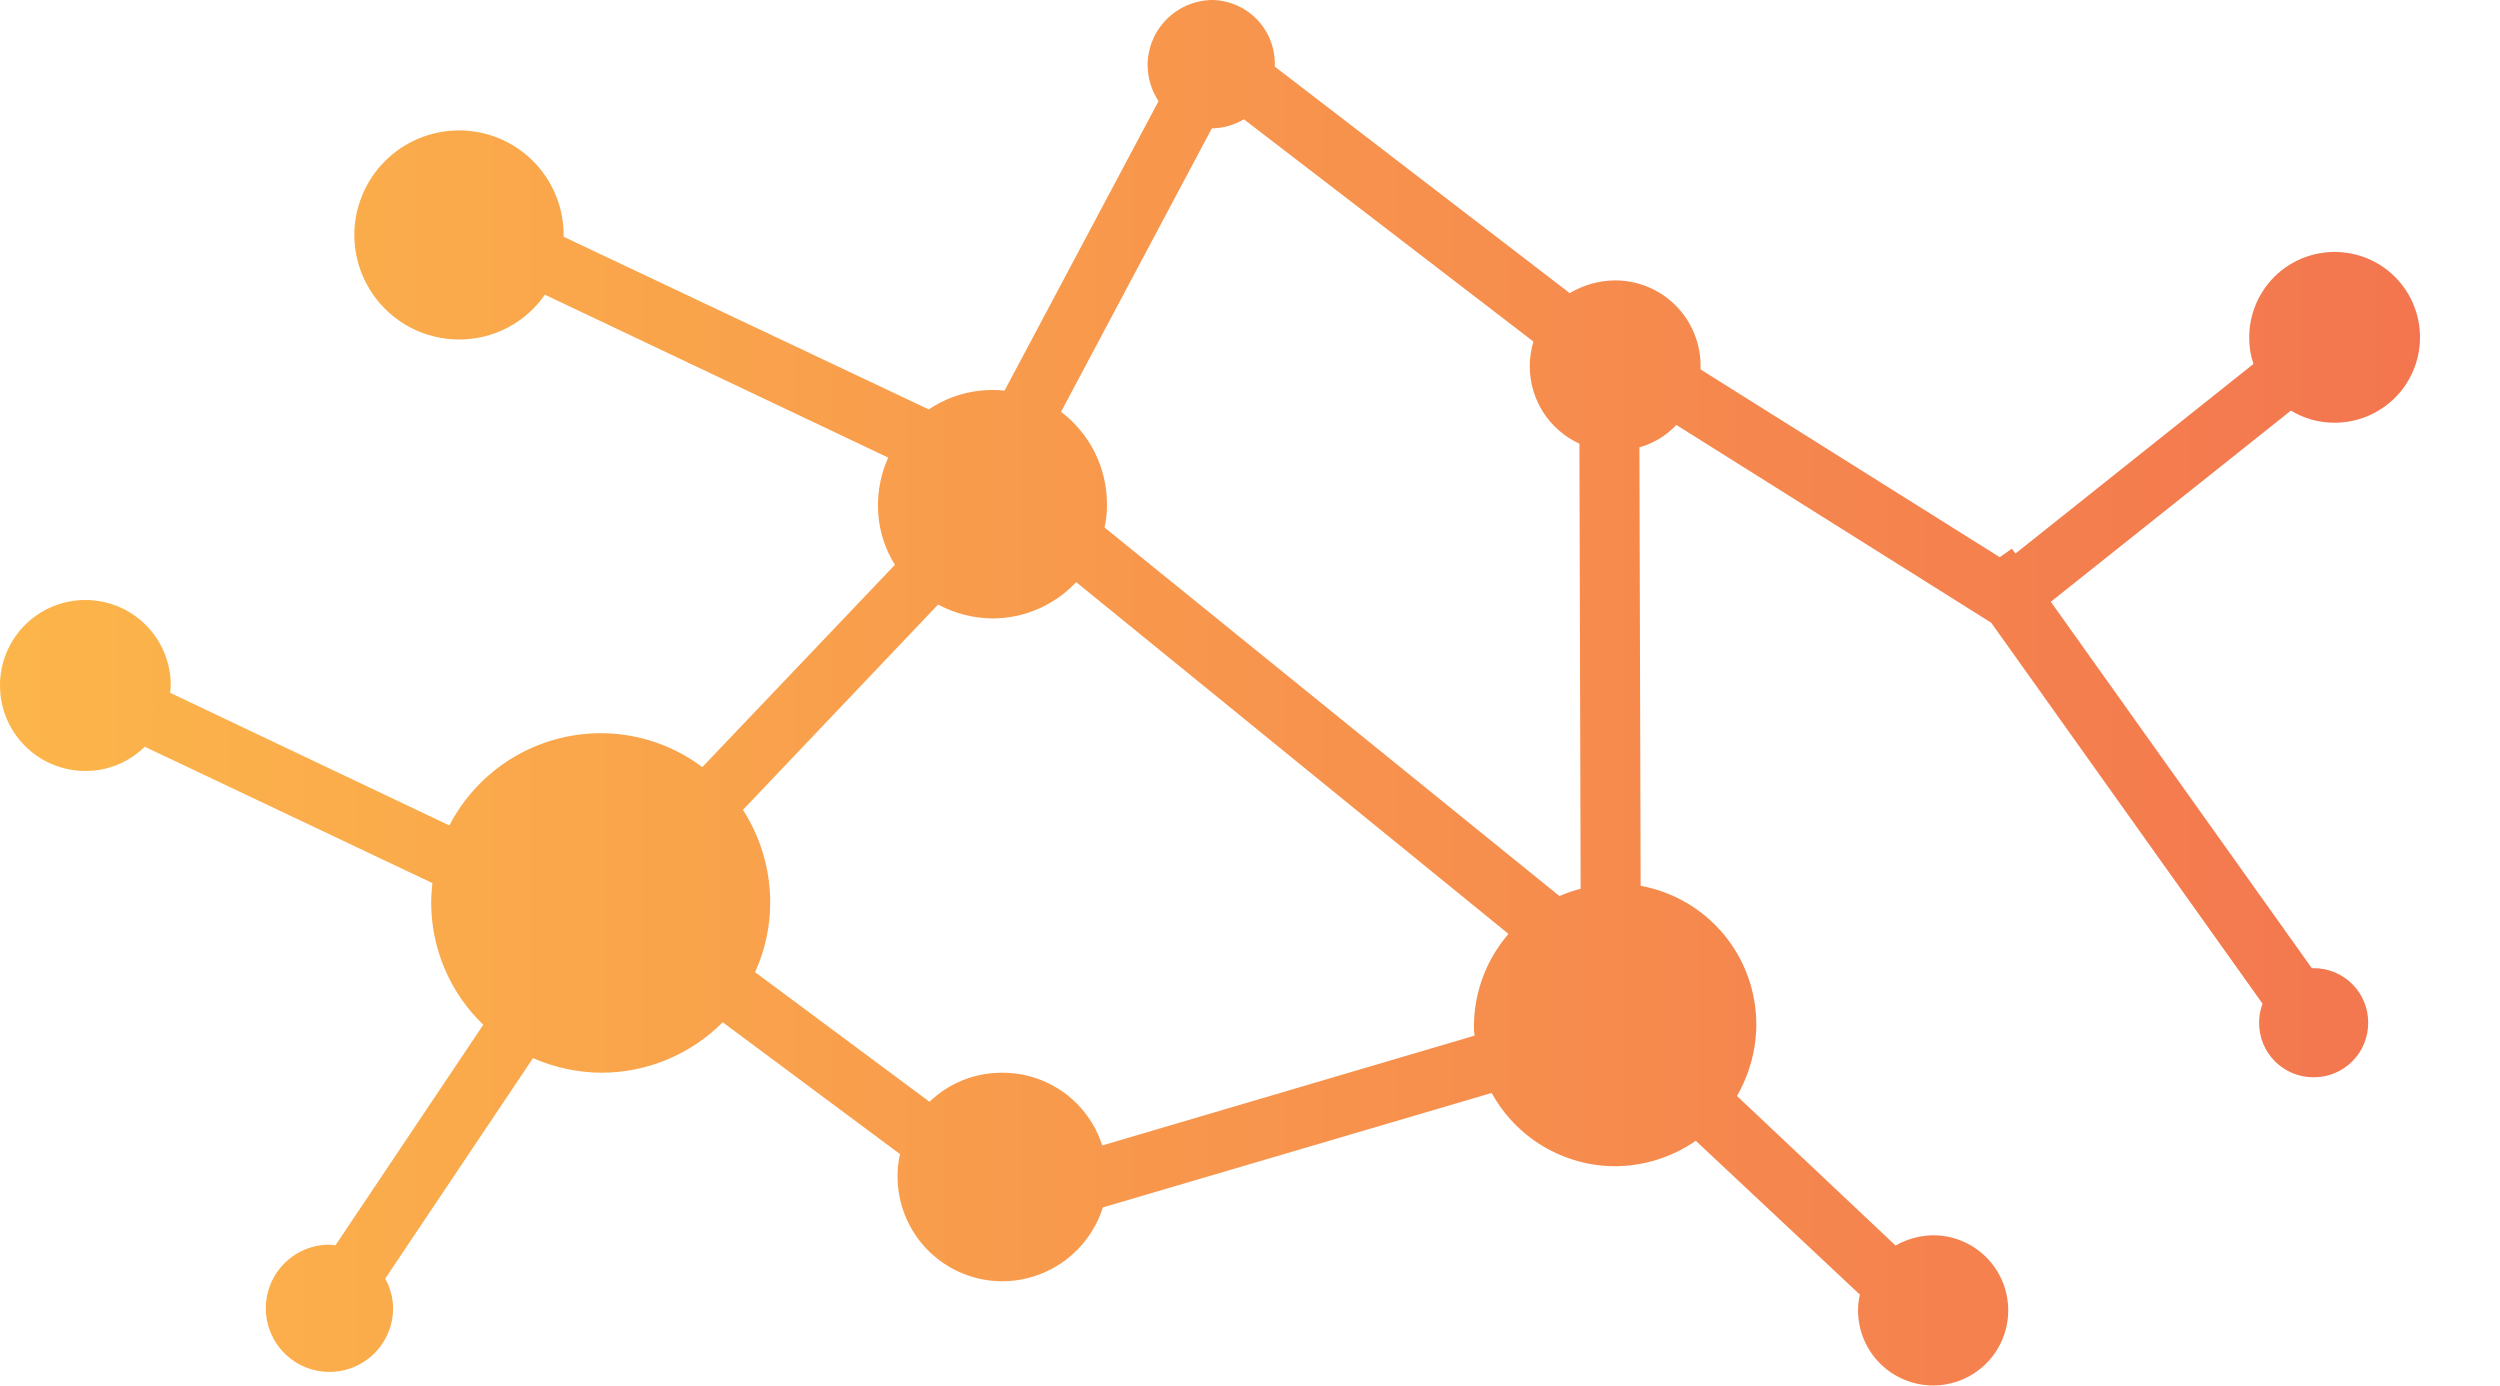 <svg id="svg3390"
  xmlns="http://www.w3.org/2000/svg"
  xmlns:xlink="http://www.w3.org/1999/xlink"
  viewBox="0 0 550 305">
  <defs>
    <style>
      .cls-1{fill:none;}.cls-2{clip-path:url(#clip-path);}.cls-3{fill:url(#linear-gradient);}.cls-4{fill:#efefef;}
    </style>
    <!-- logo image -->
    <clipPath id="clip-path">
      <path class="cls-1" d="M252.48,14.39a14.38,14.38,0,0,0,2.4,7.86h0L221,85.94a17.13,17.13,0,0,0-2.67-.14h0a25.09,25.09,0,0,0-14,4.27h0L124,52.09v-.4h0a23,23,0,0,0-23.05-23h0a23.05,23.05,0,0,0-23,23h0a23.05,23.05,0,0,0,23,23h0a22.85,22.85,0,0,0,18.92-9.86h0l75.54,35.84a25.41,25.41,0,0,0-2.26,10.53h0a24.47,24.47,0,0,0,3.73,13.06h0l-42.37,44.5a37.29,37.29,0,0,0-22.38-7.46h0A37.56,37.56,0,0,0,98.86,181.6h0L37.44,152.42c0-.53.13-1.07.13-1.6h0A18.76,18.76,0,0,0,18.79,132h0A18.76,18.76,0,0,0,0,150.82H0a18.77,18.77,0,0,0,18.79,18.79h0a18.42,18.42,0,0,0,13.05-5.33h0l63.29,30c-.13,1.46-.27,2.79-.27,4.26h0a37.32,37.32,0,0,0,11.46,26.91h0l-32.51,48.5c-.4,0-.93-.13-1.33-.13h0a14,14,0,0,0-14,14h0a14,14,0,0,0,14,14h0a14,14,0,0,0,14-14h0a13.71,13.71,0,0,0-1.73-6.53h0l32.51-48.5A38,38,0,0,0,132.3,236h0A37.71,37.71,0,0,0,159,224.9h0l39,29a20.75,20.75,0,0,0-.54,4.93h0a23.06,23.06,0,0,0,23.05,23.05h0a23.27,23.27,0,0,0,22.12-16.25h0l85.54-25.18a31.05,31.05,0,0,0,27.18,16.12h0a31.43,31.43,0,0,0,17.72-5.6h0l36.1,33.84a14.93,14.93,0,0,0-.4,3.47h0a16.52,16.52,0,0,0,16.52,16.52h0a16.52,16.52,0,0,0,16.52-16.52h0a16.51,16.51,0,0,0-16.52-16.52h0a17,17,0,0,0-8.26,2.26h0l-34.9-32.91a31.58,31.58,0,0,0,4.26-15.72h0a31,31,0,0,0-25.45-30.51h0l-.27-96.46a18,18,0,0,0,8.13-4.93h0L438.07,137l59.69,83.81A11.6,11.6,0,0,0,497,225h0a11.94,11.94,0,0,0,12,12h0a11.94,11.94,0,0,0,12-12h0a11.94,11.94,0,0,0-12-12h-.4l-57.42-80.61L504,90.33a18.27,18.27,0,0,0,9.6,2.67h0A18.77,18.77,0,0,0,532.4,74.21h0a18.76,18.76,0,0,0-18.78-18.78h0a18.77,18.77,0,0,0-18.79,18.78h0a17.54,17.54,0,0,0,.93,5.86h0L443.4,121.78l-.8-1.07-2.66,1.87L374.12,81.27v-.8h0a18.76,18.76,0,0,0-18.78-18.78h0a19.71,19.71,0,0,0-10,2.8h0L280.46,14.66V14h0a14,14,0,0,0-14-14h0a14.42,14.42,0,0,0-14,14.39M243,116.05a21.47,21.47,0,0,0,.53-5.2h0A25.44,25.44,0,0,0,233.43,90.6h0L266.6,28.25a14.44,14.44,0,0,0,7.06-2h0l63.69,48.89a18.85,18.85,0,0,0-.8,5.47h0a18.71,18.71,0,0,0,10.92,17h0l.27,97.93a27,27,0,0,0-4.66,1.6h0L243,116.05Zm-6.26,12,95.13,77.41a31.12,31.12,0,0,0-7.6,20.25h0a11,11,0,0,0,.14,2.13h0L242.49,252a23,23,0,0,0-22-16h0a22.82,22.82,0,0,0-16,6.39h0l-38.37-28.51a37,37,0,0,0,3.33-15.45h0a37.66,37.66,0,0,0-6-20.26h0L206.38,133a25.89,25.89,0,0,0,12,3.06h0a25.27,25.27,0,0,0,18.39-8"/>
    </clipPath>
    <linearGradient id="linear-gradient" x1="-3546.28" y1="626.54" x2="-3544.9" y2="626.54" gradientTransform="matrix(480.57, 0, 0, -480.57, 1704224, 301246.84)" gradientUnits="userSpaceOnUse">
    <stop offset="0" stop-color="#fcb74a"/>
    <stop offset="0" stop-color="#fcb74a"/><stop offset="1" stop-color="#f16750"/>
    </linearGradient>
  </defs>
  <g id="g3398">
    <g id="g3434">
      <g class="cls-2">
        <g id="g3436">
          <g id="g3442">
            <g id="g3444">
              <path id="path3454" class="cls-3" d="M252.48,14.39a14.38,14.38,0,0,0,2.4,7.86h0L221,85.94a17.13,17.13,0,0,0-2.67-.14h0a25.09,25.09,0,0,0-14,4.27h0L124,52.09v-.4h0a23,23,0,0,0-23.05-23h0a23.05,23.05,0,0,0-23,23h0a23.05,23.05,0,0,0,23,23h0a22.85,22.85,0,0,0,18.92-9.86h0l75.54,35.84a25.41,25.41,0,0,0-2.26,10.53h0a24.47,24.47,0,0,0,3.73,13.06h0l-42.37,44.5a37.29,37.29,0,0,0-22.38-7.46h0A37.56,37.56,0,0,0,98.86,181.6h0L37.44,152.42c0-.53.13-1.07.13-1.6h0A18.76,18.76,0,0,0,18.79,132h0A18.76,18.76,0,0,0,0,150.82H0a18.77,18.77,0,0,0,18.79,18.79h0a18.42,18.42,0,0,0,13.05-5.33h0l63.29,30c-.13,1.46-.27,2.79-.27,4.26h0a37.32,37.32,0,0,0,11.46,26.91h0l-32.51,48.5c-.4,0-.93-.13-1.33-.13h0a14,14,0,0,0-14,14h0a14,14,0,0,0,14,14h0a14,14,0,0,0,14-14h0a13.71,13.71,0,0,0-1.73-6.53h0l32.51-48.5A38,38,0,0,0,132.3,236h0A37.71,37.71,0,0,0,159,224.9h0l39,29a20.75,20.75,0,0,0-.54,4.93h0a23.06,23.06,0,0,0,23.05,23.05h0a23.27,23.27,0,0,0,22.12-16.25h0l85.54-25.18a31.05,31.05,0,0,0,27.18,16.12h0a31.43,31.43,0,0,0,17.72-5.6h0l36.1,33.84a14.93,14.93,0,0,0-.4,3.47h0a16.52,16.52,0,0,0,16.52,16.52h0a16.52,16.52,0,0,0,16.52-16.52h0a16.51,16.51,0,0,0-16.52-16.52h0a17,17,0,0,0-8.26,2.26h0l-34.9-32.91a31.58,31.58,0,0,0,4.26-15.72h0a31,31,0,0,0-25.45-30.51h0l-.27-96.46a18,18,0,0,0,8.13-4.93h0L438.07,137l59.69,83.81A11.6,11.6,0,0,0,497,225h0a11.94,11.94,0,0,0,12,12h0a11.94,11.94,0,0,0,12-12h0a11.94,11.94,0,0,0-12-12h-.4l-57.42-80.61L504,90.33a18.27,18.27,0,0,0,9.6,2.67h0A18.77,18.77,0,0,0,532.4,74.21h0a18.76,18.76,0,0,0-18.78-18.78h0a18.77,18.77,0,0,0-18.79,18.78h0a17.54,17.54,0,0,0,.93,5.86h0L443.4,121.78l-.8-1.07-2.66,1.87L374.12,81.27v-.8h0a18.76,18.76,0,0,0-18.78-18.78h0a19.71,19.71,0,0,0-10,2.8h0L280.46,14.66V14h0a14,14,0,0,0-14-14h0a14.42,14.42,0,0,0-14,14.39M243,116.05a21.47,21.47,0,0,0,.53-5.2h0A25.44,25.44,0,0,0,233.43,90.6h0L266.6,28.25a14.44,14.44,0,0,0,7.06-2h0l63.69,48.89a18.85,18.85,0,0,0-.8,5.47h0a18.71,18.71,0,0,0,10.92,17h0l.27,97.93a27,27,0,0,0-4.66,1.6h0L243,116.05Zm-6.26,12,95.13,77.41a31.12,31.12,0,0,0-7.6,20.25h0a11,11,0,0,0,.14,2.13h0L242.49,252a23,23,0,0,0-22-16h0a22.82,22.82,0,0,0-16,6.39h0l-38.37-28.51a37,37,0,0,0,3.33-15.45h0a37.66,37.66,0,0,0-6-20.26h0L206.38,133a25.89,25.89,0,0,0,12,3.06h0a25.27,25.27,0,0,0,18.39-8"/>

            </g>
          </g>
        </g>
      </g>
    </g>
  </g>
</svg>